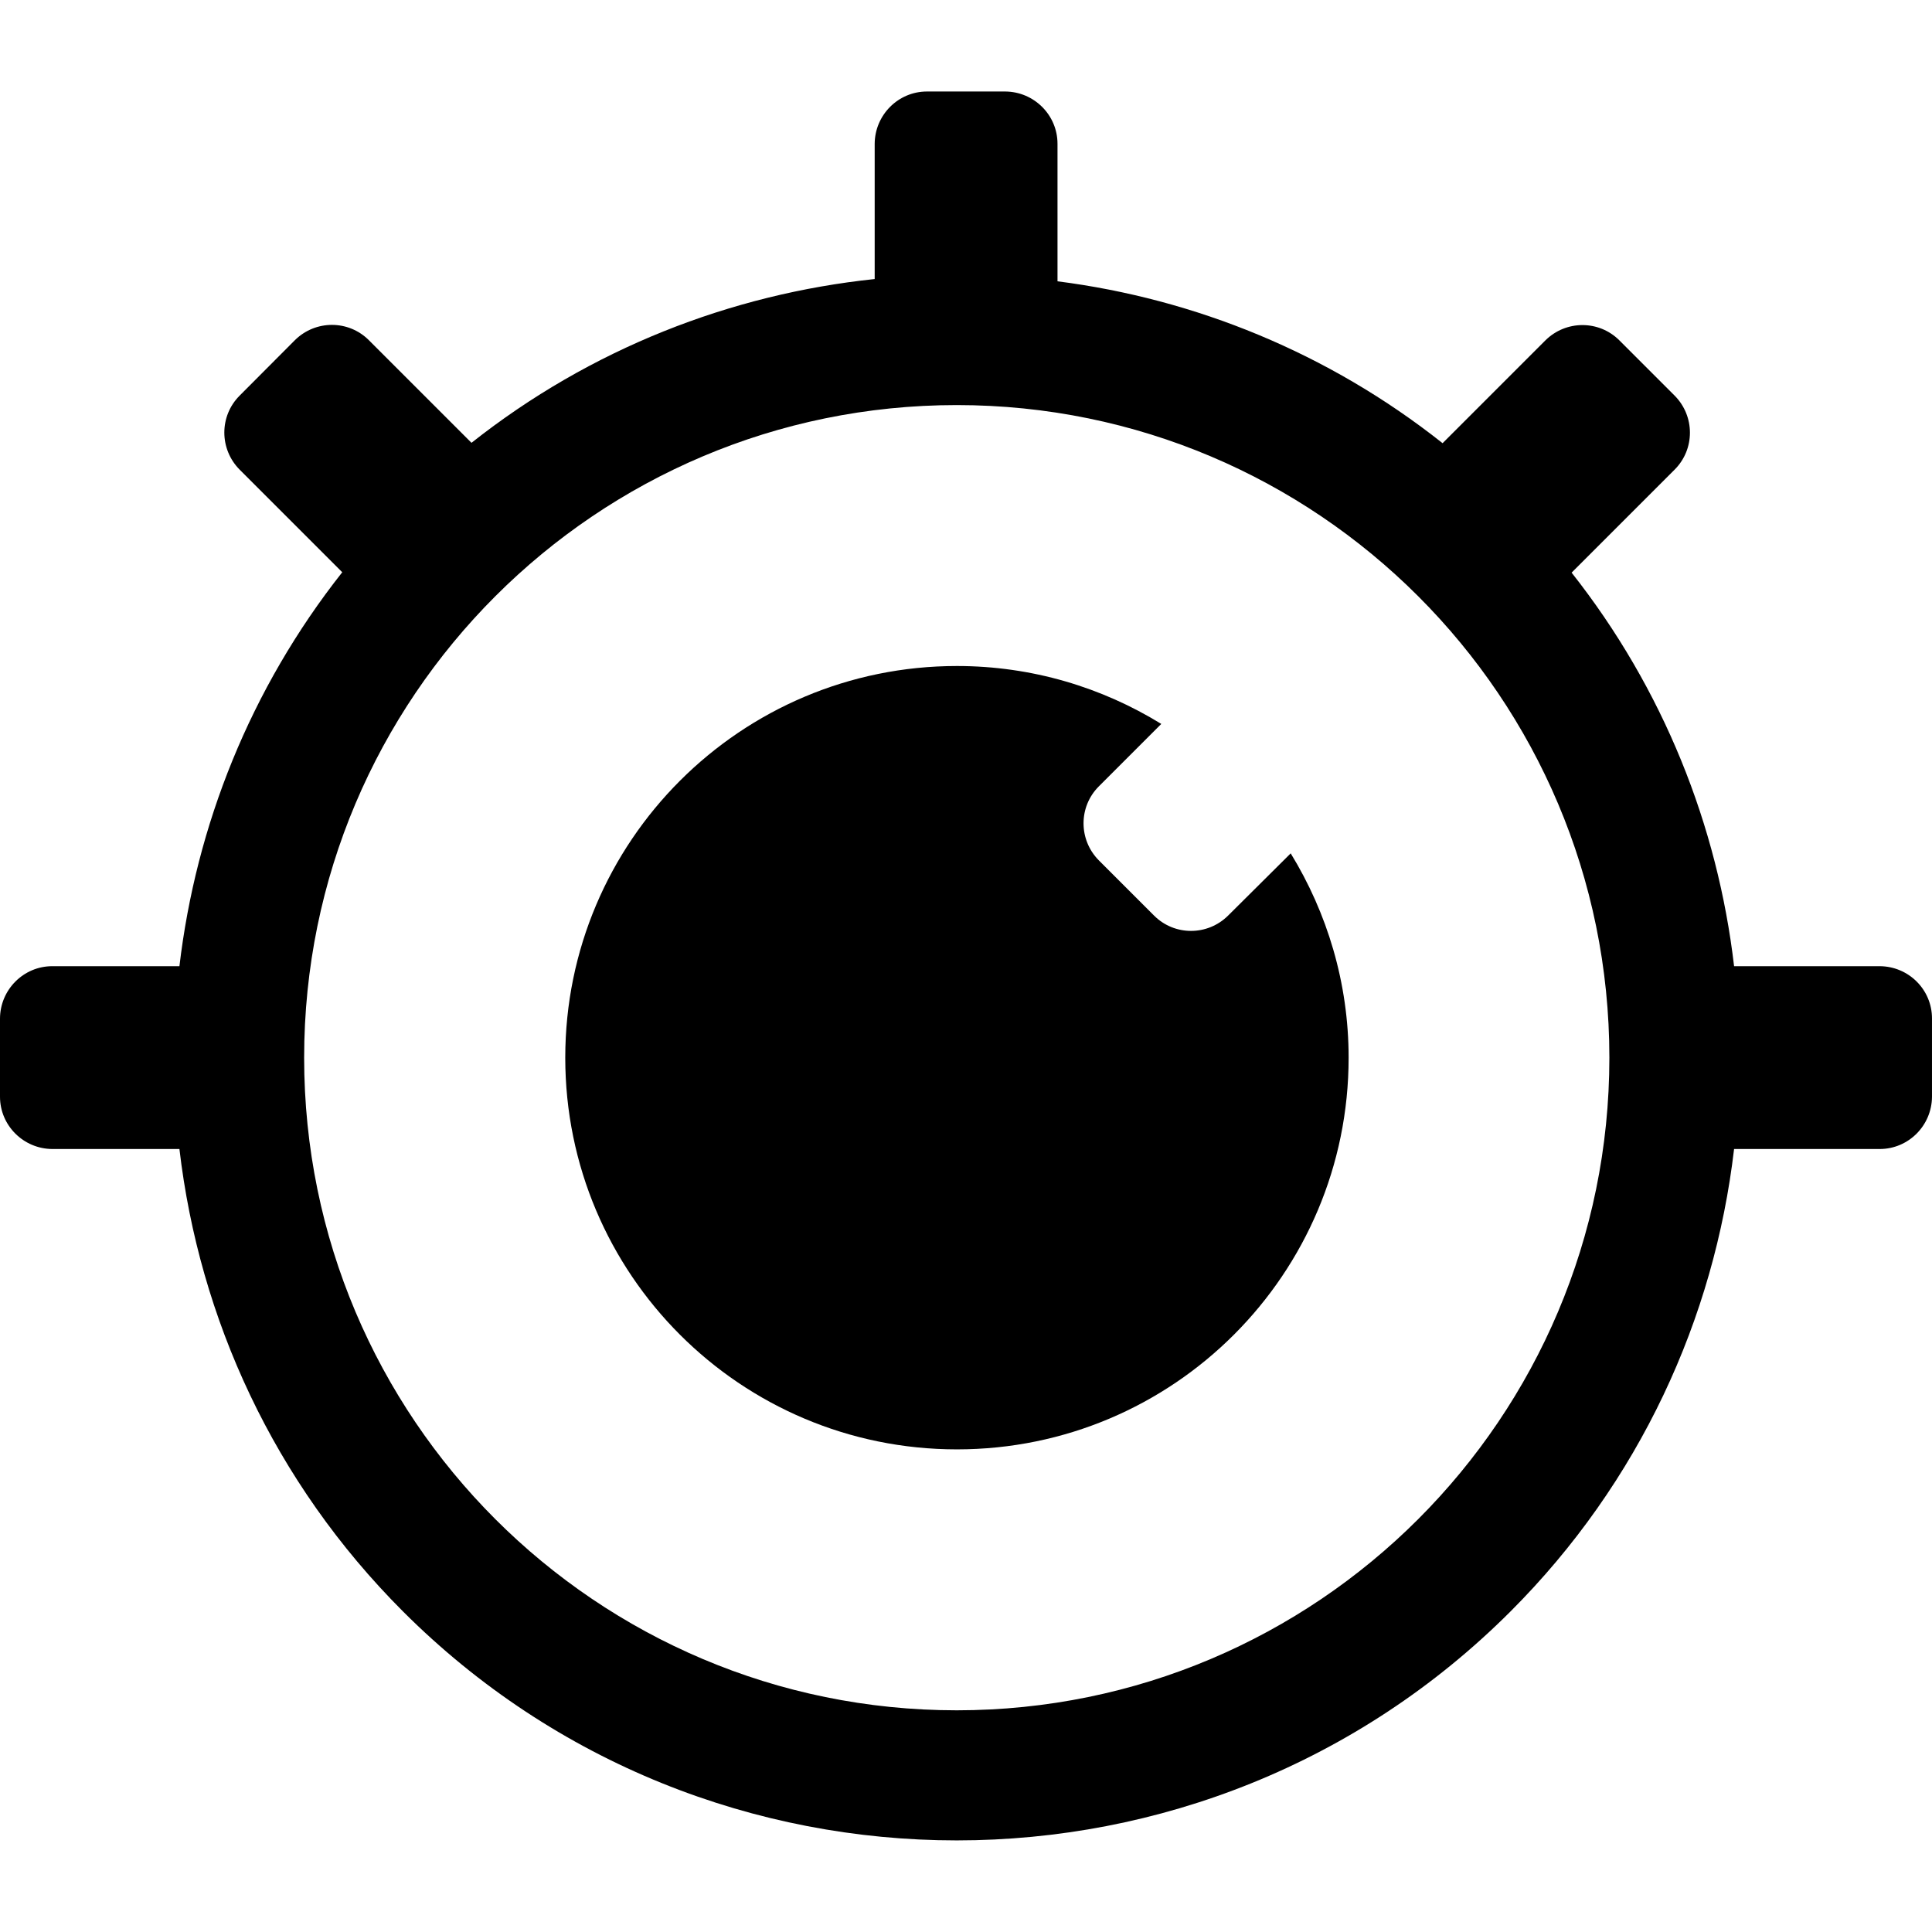<?xml version="1.0" encoding="utf-8"?>
<!-- Generator: Adobe Illustrator 23.1.1, SVG Export Plug-In . SVG Version: 6.00 Build 0)  -->
<svg version="1.1" id="Layer_1" xmlns="http://www.w3.org/2000/svg" xmlns:xlink="http://www.w3.org/1999/xlink" x="0px" y="0px"
	 viewBox="0 0 1024 1024" style="enable-background:new 0 0 1024 1024;" xml:space="preserve">
<g>
	<path d="M996.3,512.1l-77.2,0c-8.7-74.4-37.4-146.9-86.2-208.7l0.1,0.1l54.6-54.6c10.8-10.8,10.8-28.3,0-39.2l-29.3-29.3
		c-10.8-10.8-28.3-10.8-39.2,0l-54.5,54.5c-60.5-47.9-131.3-76.5-204.1-85.8V76.2c0-15.2-12.4-27.6-27.7-27.7h-41.5
		c-15.2,0-27.6,12.4-27.7,27.7v71.7c-76.2,8-150.6,36.9-213.7,86.8l-54.4-54.4c-10.8-10.8-28.3-10.8-39.2,0L127,209.7
		c-10.8,10.8-10.8,28.3,0,39.2l54.4,54.4c-48.8,61.8-77.5,134.3-86.3,208.8l-67.4,0c-15.2,0-27.6,12.4-27.7,27.7v41.5
		c0,15.2,12.4,27.6,27.7,27.7h67.4c10.5,89.6,49.9,176.5,118.5,245.1c161.8,161.8,425.2,161.8,587,0
		c68.6-68.6,108-155.5,118.5-245.1l77.2,0c15.2,0,27.6-12.4,27.7-27.7v-41.5C1024,524.5,1011.6,512.2,996.3,512.1z M507.1,906.5
		c-191,0-345.9-154.9-345.9-345.9s154.9-345.9,345.9-345.9s345.9,154.9,345.9,345.9S698.1,906.5,507.1,906.5z"/>
	<path d="M650.9,485.3c-10.9,10.8-28.4,10.8-39.2,0L582.4,456c-10.8-10.9-10.8-28.4,0-39.2l33.1-33.1
		c-31.5-19.4-68.6-30.7-108.3-30.7c-114.6,0-207.6,92.9-207.6,207.6s92.9,207.6,207.6,207.6s207.6-92.9,207.6-207.6
		c0-39.7-11.4-76.8-30.7-108.3L650.9,485.3z"/>
</g>
</svg>
